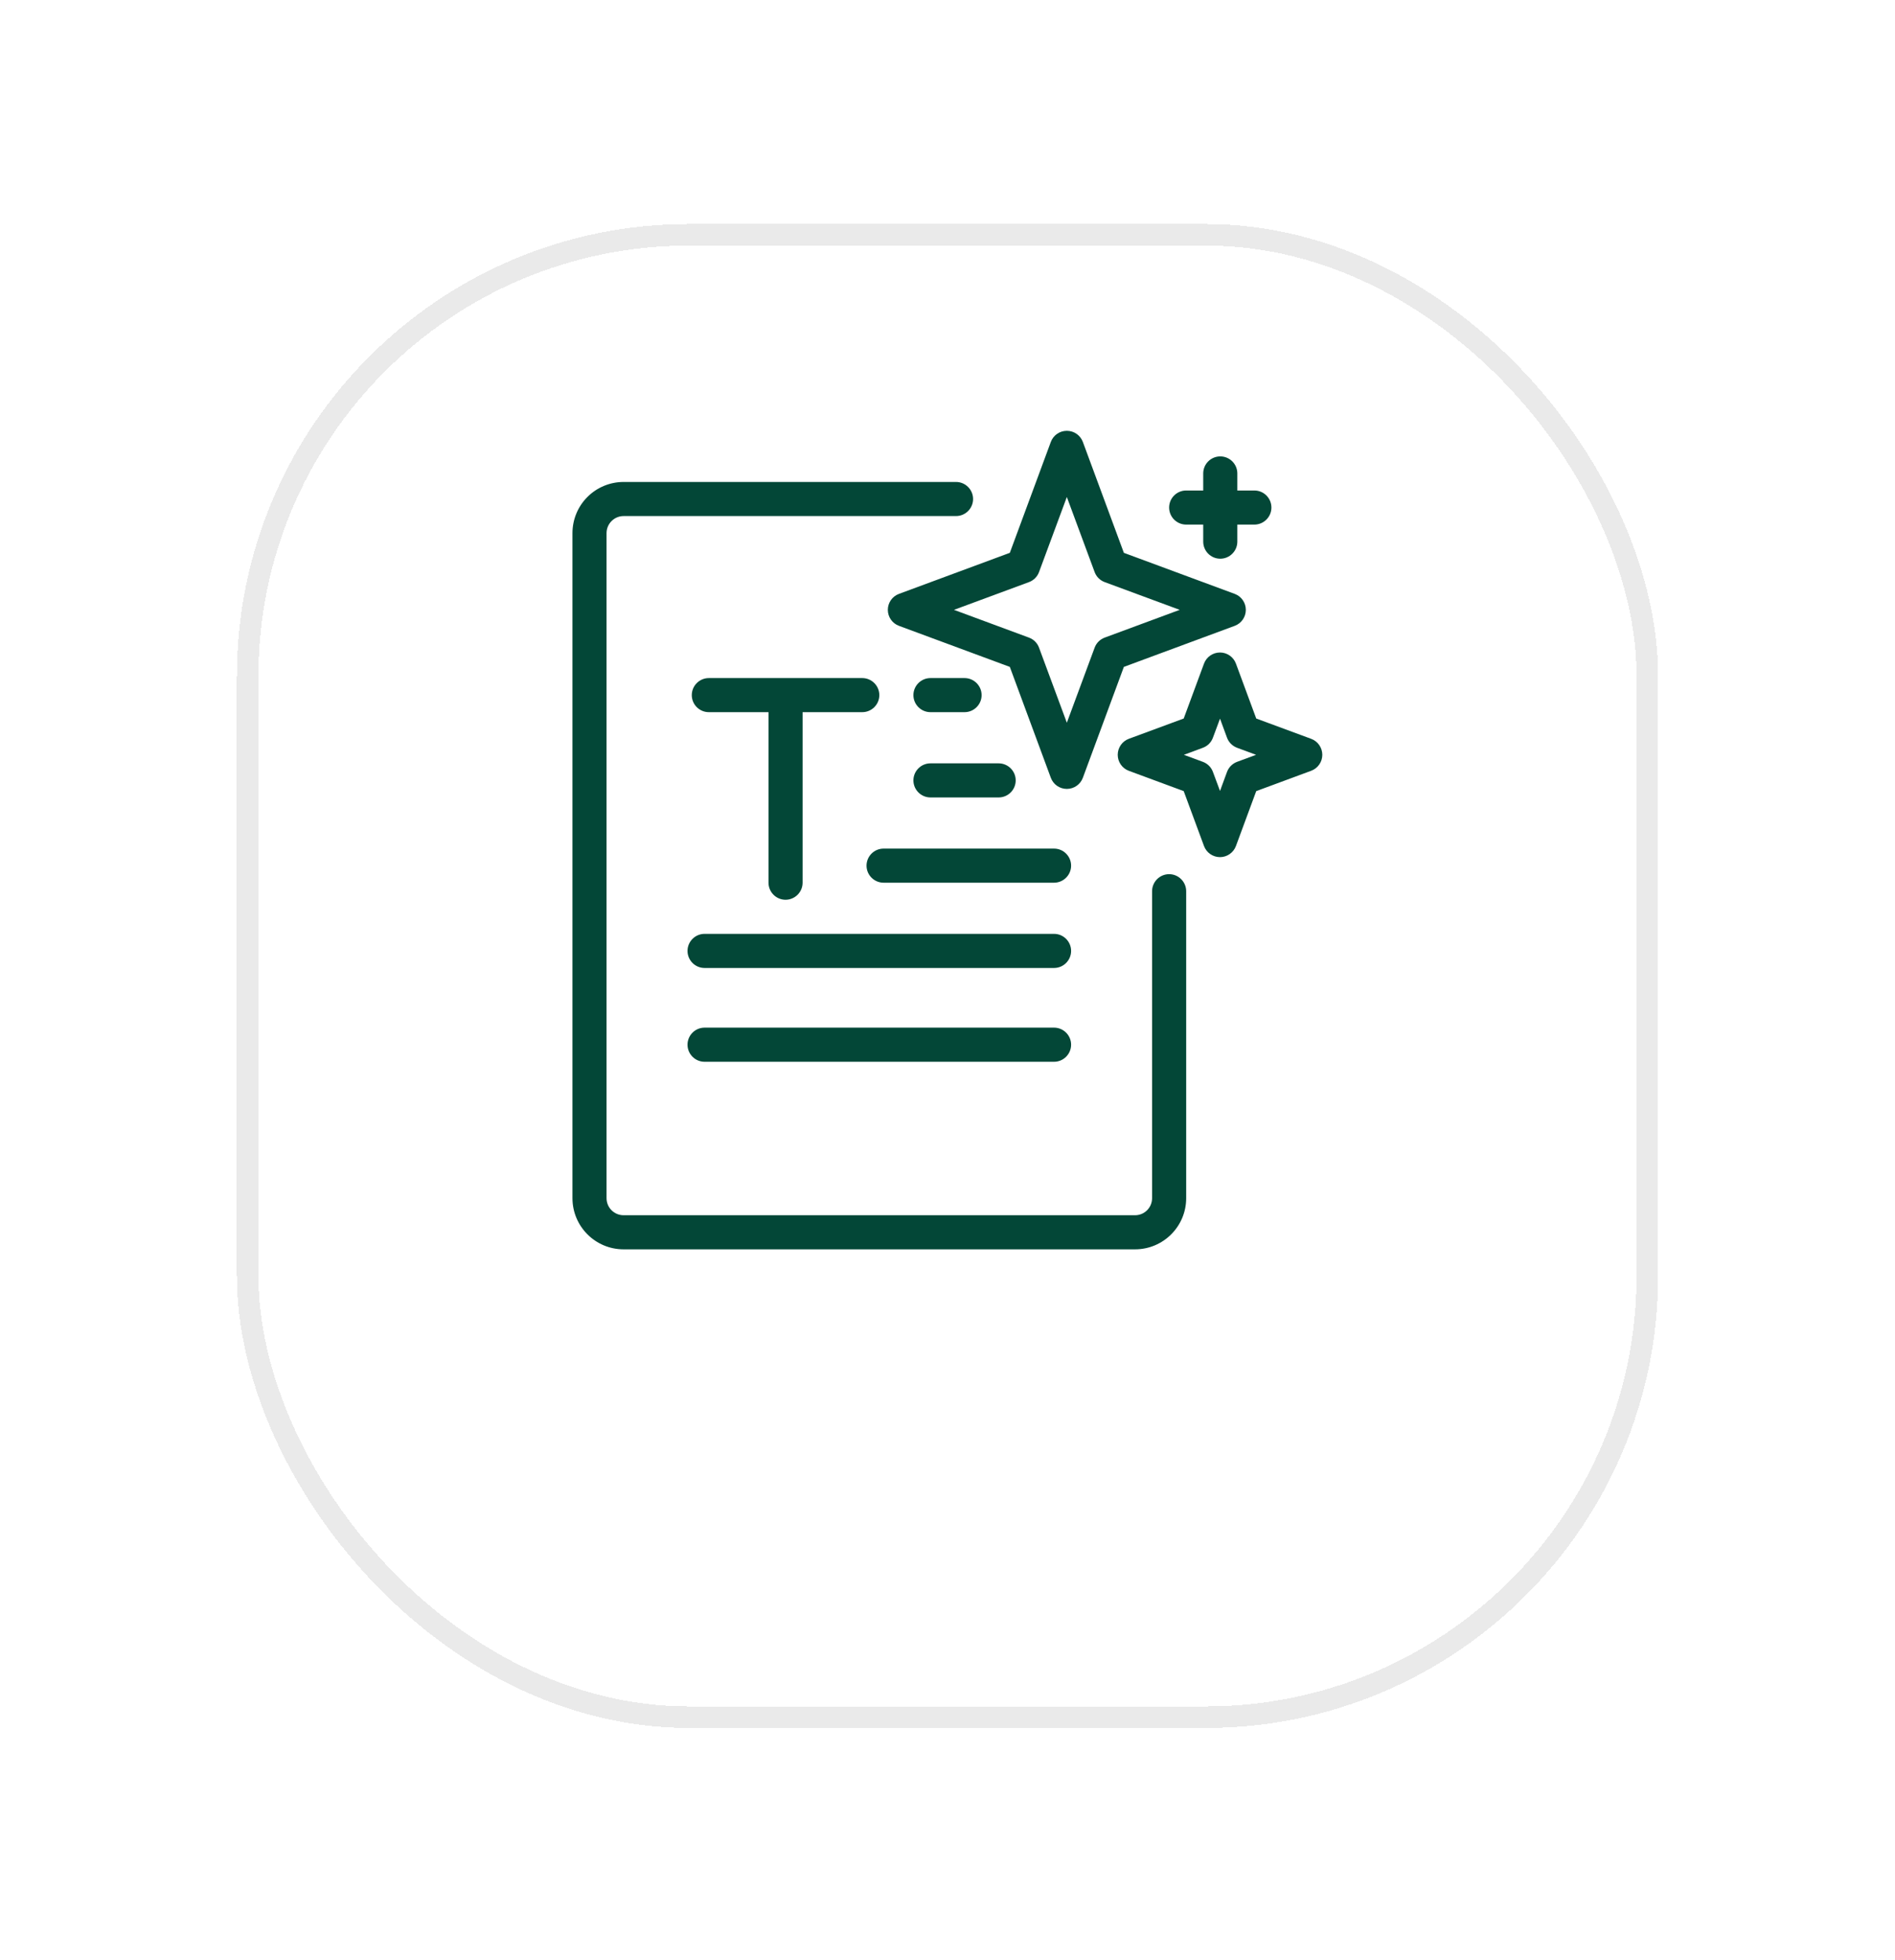 <svg width="88" height="91" viewBox="0 0 88 91" fill="none" xmlns="http://www.w3.org/2000/svg">
<g filter="url(#filter0_bd_8_2753)">
<rect x="12" y="5" width="64" height="67.819" rx="20" fill="url(#paint0_radial_8_2753)" fill-opacity="0.7" shape-rendering="crispEdges"/>
<rect x="11.5" y="4.5" width="65" height="68.819" rx="20.5" stroke="#EAEAEA" shape-rendering="crispEdges"/>
</g>
<path fill-rule="evenodd" clip-rule="evenodd" d="M44.396 22.375H28.959C28.329 22.375 27.724 22.625 27.28 23.07C26.833 23.516 26.584 24.12 26.584 24.75C26.584 30.455 26.584 49.92 26.584 55.625C26.584 56.937 27.648 58 28.959 58H52.709C54.019 58 55.084 56.937 55.084 55.625C55.084 51.615 55.084 41.375 55.084 41.375C55.084 40.938 54.727 40.583 54.292 40.583C53.856 40.583 53.5 40.938 53.5 41.375C53.5 41.375 53.5 51.615 53.5 55.625C53.5 56.062 53.148 56.417 52.709 56.417H28.959C28.519 56.417 28.167 56.062 28.167 55.625C28.167 49.92 28.167 30.455 28.167 24.75C28.167 24.54 28.25 24.339 28.4 24.19C28.547 24.042 28.749 23.958 28.959 23.958H44.396C44.831 23.958 45.188 23.604 45.188 23.167C45.188 22.73 44.831 22.375 44.396 22.375ZM32.719 49.292H48.948C49.383 49.292 49.74 48.937 49.74 48.5C49.74 48.063 49.383 47.708 48.948 47.708H32.719C32.283 47.708 31.927 48.063 31.927 48.5C31.927 48.937 32.283 49.292 32.719 49.292ZM32.719 44.938H48.948C49.383 44.938 49.74 44.583 49.74 44.146C49.74 43.709 49.383 43.354 48.948 43.354H32.719C32.283 43.354 31.927 43.709 31.927 44.146C31.927 44.583 32.283 44.938 32.719 44.938ZM40.042 31.479H32.917C32.481 31.479 32.125 31.834 32.125 32.271C32.125 32.708 32.481 33.062 32.917 33.062H35.688V40.979C35.688 41.416 36.044 41.771 36.479 41.771C36.915 41.771 37.271 41.416 37.271 40.979V33.062H40.042C40.477 33.062 40.834 32.708 40.834 32.271C40.834 31.834 40.477 31.479 40.042 31.479ZM41.031 40.979H48.948C49.383 40.979 49.74 40.624 49.74 40.188C49.74 39.751 49.383 39.396 48.948 39.396H41.031C40.596 39.396 40.24 39.751 40.24 40.188C40.24 40.624 40.596 40.979 41.031 40.979ZM57.395 30.809C57.28 30.498 56.983 30.292 56.655 30.292C56.322 30.292 56.026 30.498 55.911 30.809L54.969 33.357L52.419 34.299C52.111 34.414 51.905 34.71 51.905 35.042C51.905 35.373 52.111 35.669 52.419 35.784L54.969 36.727L55.911 39.275C56.026 39.585 56.322 39.792 56.655 39.792C56.983 39.792 57.28 39.585 57.395 39.275L58.337 36.727L60.886 35.784C61.199 35.669 61.405 35.373 61.405 35.042C61.405 34.71 61.199 34.414 60.886 34.299L58.337 33.357L57.395 30.809ZM43.209 37.021H46.375C46.811 37.021 47.167 36.666 47.167 36.229C47.167 35.792 46.811 35.438 46.375 35.438H43.209C42.773 35.438 42.417 35.792 42.417 36.229C42.417 36.666 42.773 37.021 43.209 37.021ZM56.655 33.364L56.98 34.247C57.059 34.464 57.233 34.635 57.447 34.715L58.329 35.042L57.447 35.368C57.233 35.449 57.059 35.619 56.98 35.836L56.655 36.719L56.326 35.836C56.247 35.619 56.077 35.449 55.859 35.368L54.977 35.042L55.859 34.715C56.077 34.635 56.247 34.464 56.326 34.247L56.655 33.364ZM50.286 20.517C50.171 20.206 49.874 20 49.542 20C49.209 20 48.913 20.206 48.798 20.517L46.894 25.665L41.748 27.57C41.435 27.685 41.229 27.981 41.229 28.312C41.229 28.644 41.435 28.94 41.748 29.055L46.894 30.96L48.798 36.108C48.913 36.419 49.209 36.625 49.542 36.625C49.874 36.625 50.171 36.419 50.286 36.108L52.19 30.96L57.336 29.055C57.648 28.94 57.854 28.644 57.854 28.312C57.854 27.981 57.648 27.685 57.336 27.57L52.19 25.665L50.286 20.517ZM49.542 23.073L50.832 26.556C50.911 26.773 51.082 26.943 51.299 27.024L54.783 28.312L51.299 29.601C51.082 29.682 50.911 29.852 50.832 30.069L49.542 33.552L48.251 30.069C48.172 29.852 48.002 29.682 47.784 29.601L44.301 28.312L47.784 27.024C48.002 26.943 48.172 26.773 48.251 26.556L49.542 23.073ZM43.209 33.062H44.792C45.227 33.062 45.584 32.708 45.584 32.271C45.584 31.834 45.227 31.479 44.792 31.479H43.209C42.773 31.479 42.417 31.834 42.417 32.271C42.417 32.708 42.773 33.062 43.209 33.062ZM55.875 22.771H55.084C54.648 22.771 54.292 23.125 54.292 23.562C54.292 24 54.648 24.354 55.084 24.354H55.875V25.146C55.875 25.583 56.231 25.938 56.667 25.938C57.102 25.938 57.459 25.583 57.459 25.146V24.354H58.25C58.686 24.354 59.042 24 59.042 23.562C59.042 23.125 58.686 22.771 58.25 22.771H57.459V21.979C57.459 21.542 57.102 21.188 56.667 21.188C56.231 21.188 55.875 21.542 55.875 21.979V22.771Z" fill="#034737"/>
<defs>
<filter id="filter0_bd_8_2753" x="-31.133" y="-38.133" width="150.267" height="154.086" filterUnits="userSpaceOnUse" color-interpolation-filters="sRGB">
<feFlood flood-opacity="0" result="BackgroundImageFix"/>
<feGaussianBlur in="BackgroundImageFix" stdDeviation="21.067"/>
<feComposite in2="SourceAlpha" operator="in" result="effect1_backgroundBlur_8_2753"/>
<feColorMatrix in="SourceAlpha" type="matrix" values="0 0 0 0 0 0 0 0 0 0 0 0 0 0 0 0 0 0 127 0" result="hardAlpha"/>
<feOffset dy="6.4"/>
<feGaussianBlur stdDeviation="5.067"/>
<feComposite in2="hardAlpha" operator="out"/>
<feColorMatrix type="matrix" values="0 0 0 0 0.087 0 0 0 0 0.115 0 0 0 0 0.142 0 0 0 0.08 0"/>
<feBlend mode="normal" in2="effect1_backgroundBlur_8_2753" result="effect2_dropShadow_8_2753"/>
<feBlend mode="normal" in="SourceGraphic" in2="effect2_dropShadow_8_2753" result="shape"/>
</filter>
<radialGradient id="paint0_radial_8_2753" cx="0" cy="0" r="1" gradientUnits="userSpaceOnUse" gradientTransform="translate(44 38.91) rotate(90) scale(33.91 32)">
<stop stop-color="white"/>
<stop offset="1" stop-color="white"/>
</radialGradient>
</defs>
</svg>
